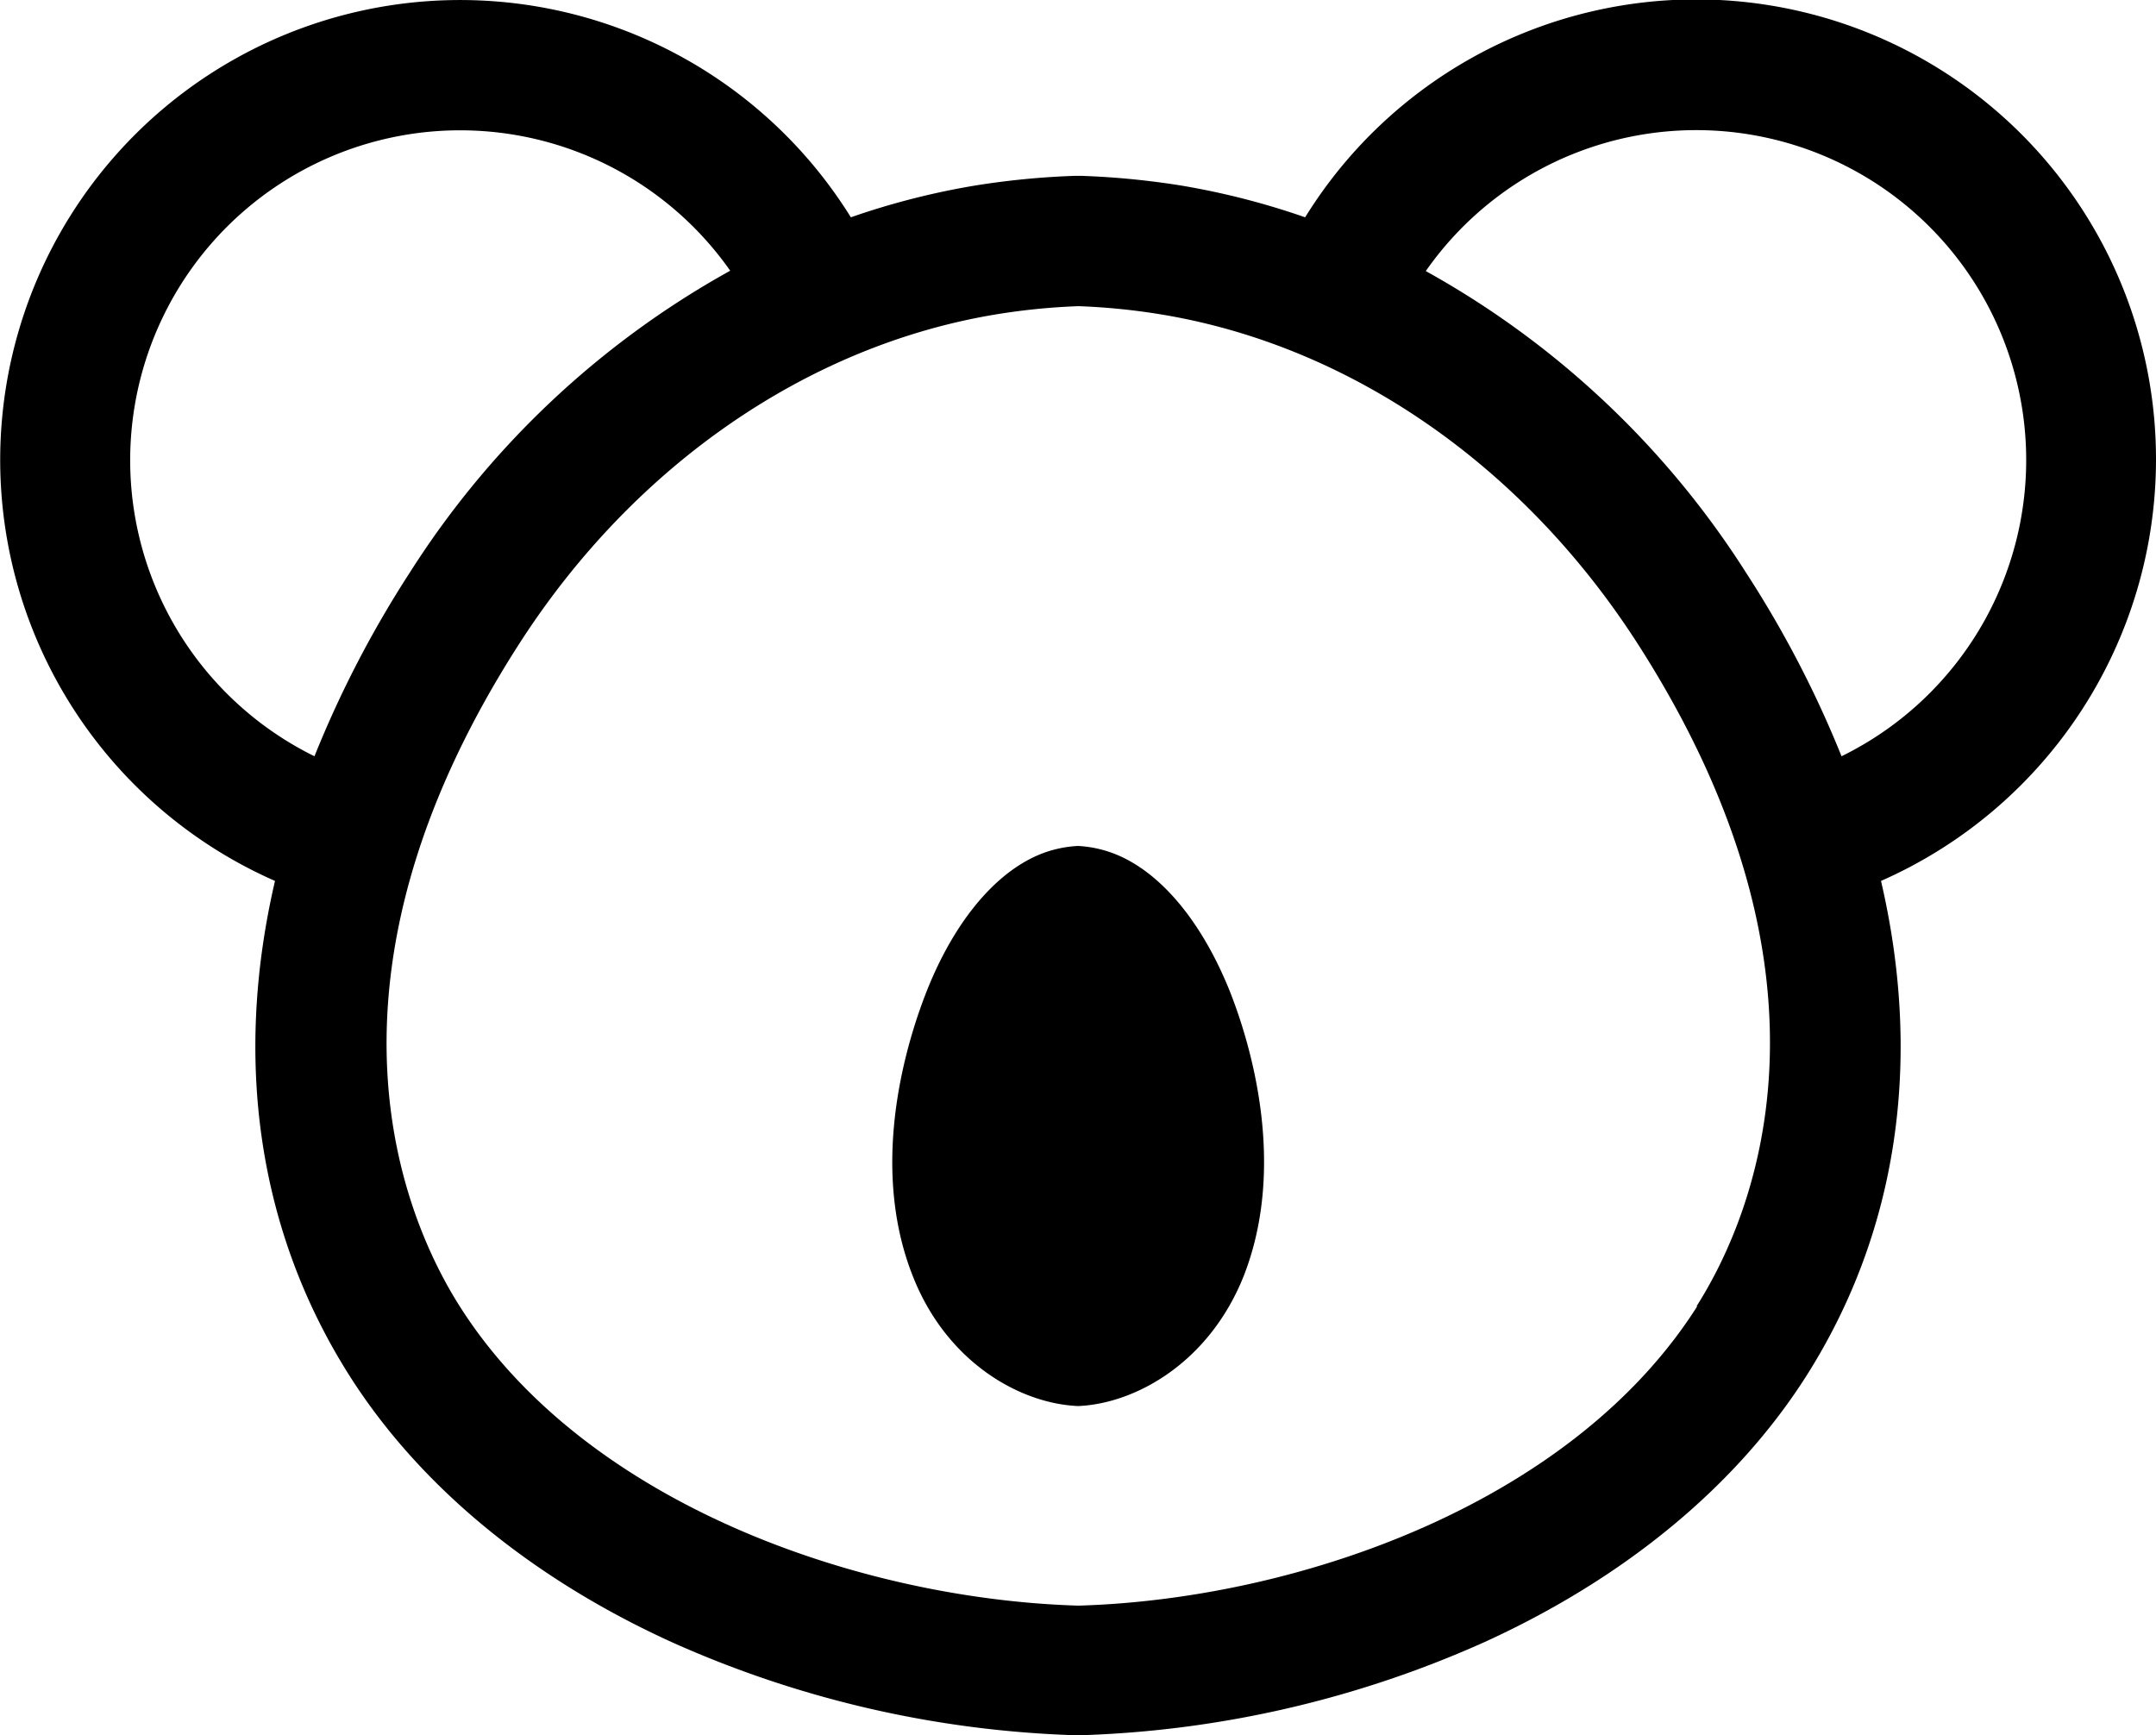 <svg xmlns="http://www.w3.org/2000/svg" viewBox="0 0 182.44 146.85"><path d="M182.44,38.93a38.91,38.91,0,0,0-72-20.54A63.89,63.89,0,0,0,100,15.71a67.85,67.85,0,0,0-8.55-.83H91a67.69,67.69,0,0,0-8.54.83A63.64,63.64,0,0,0,72,18.39,38.92,38.92,0,1,0,23.27,74.55c-3.52,15.12-1.46,29.63,6.31,41.88,5.91,9.3,15.32,17.09,27.22,22.52a90.32,90.32,0,0,0,34.27,7.9h.3a90.37,90.37,0,0,0,34.28-7.9c11.89-5.43,21.3-13.22,27.21-22.52,7.77-12.25,9.83-26.76,6.31-41.88A39,39,0,0,0,182.44,38.93ZM26.61,64A27.92,27.92,0,1,1,61.79,22.91,75.43,75.43,0,0,0,34.68,48.45,90.65,90.65,0,0,0,26.61,64Zm117,46.56c-10.64,16.76-33.93,24.78-52.35,25.32-18.42-.54-41.71-8.56-52.35-25.32-4.64-7.31-13.43-27.4,5.06-56.13,9.7-15.07,24.41-25.21,40.35-27.83a55.48,55.48,0,0,1,6.94-.69,55.48,55.48,0,0,1,6.94.69c16,2.62,30.65,12.76,40.35,27.83C157,83.13,148.21,103.22,143.57,110.53ZM155.83,64a90.65,90.65,0,0,0-8.07-15.52,75.43,75.43,0,0,0-27.11-25.54A27.92,27.92,0,1,1,155.83,64Z"/><path d="M93.21,71.9a9.82,9.82,0,0,0-2-.31,10,10,0,0,0-2,.31C84.94,73,81,77.39,78.44,83.82c-1.61,4.07-5,14.57-1.2,24.17,2.87,7.31,9.08,10.8,14,11,4.88-.21,11.09-3.7,14-11,3.77-9.61.42-20.1-1.2-24.17C101.44,77.39,97.51,73,93.21,71.9Z"/></svg>